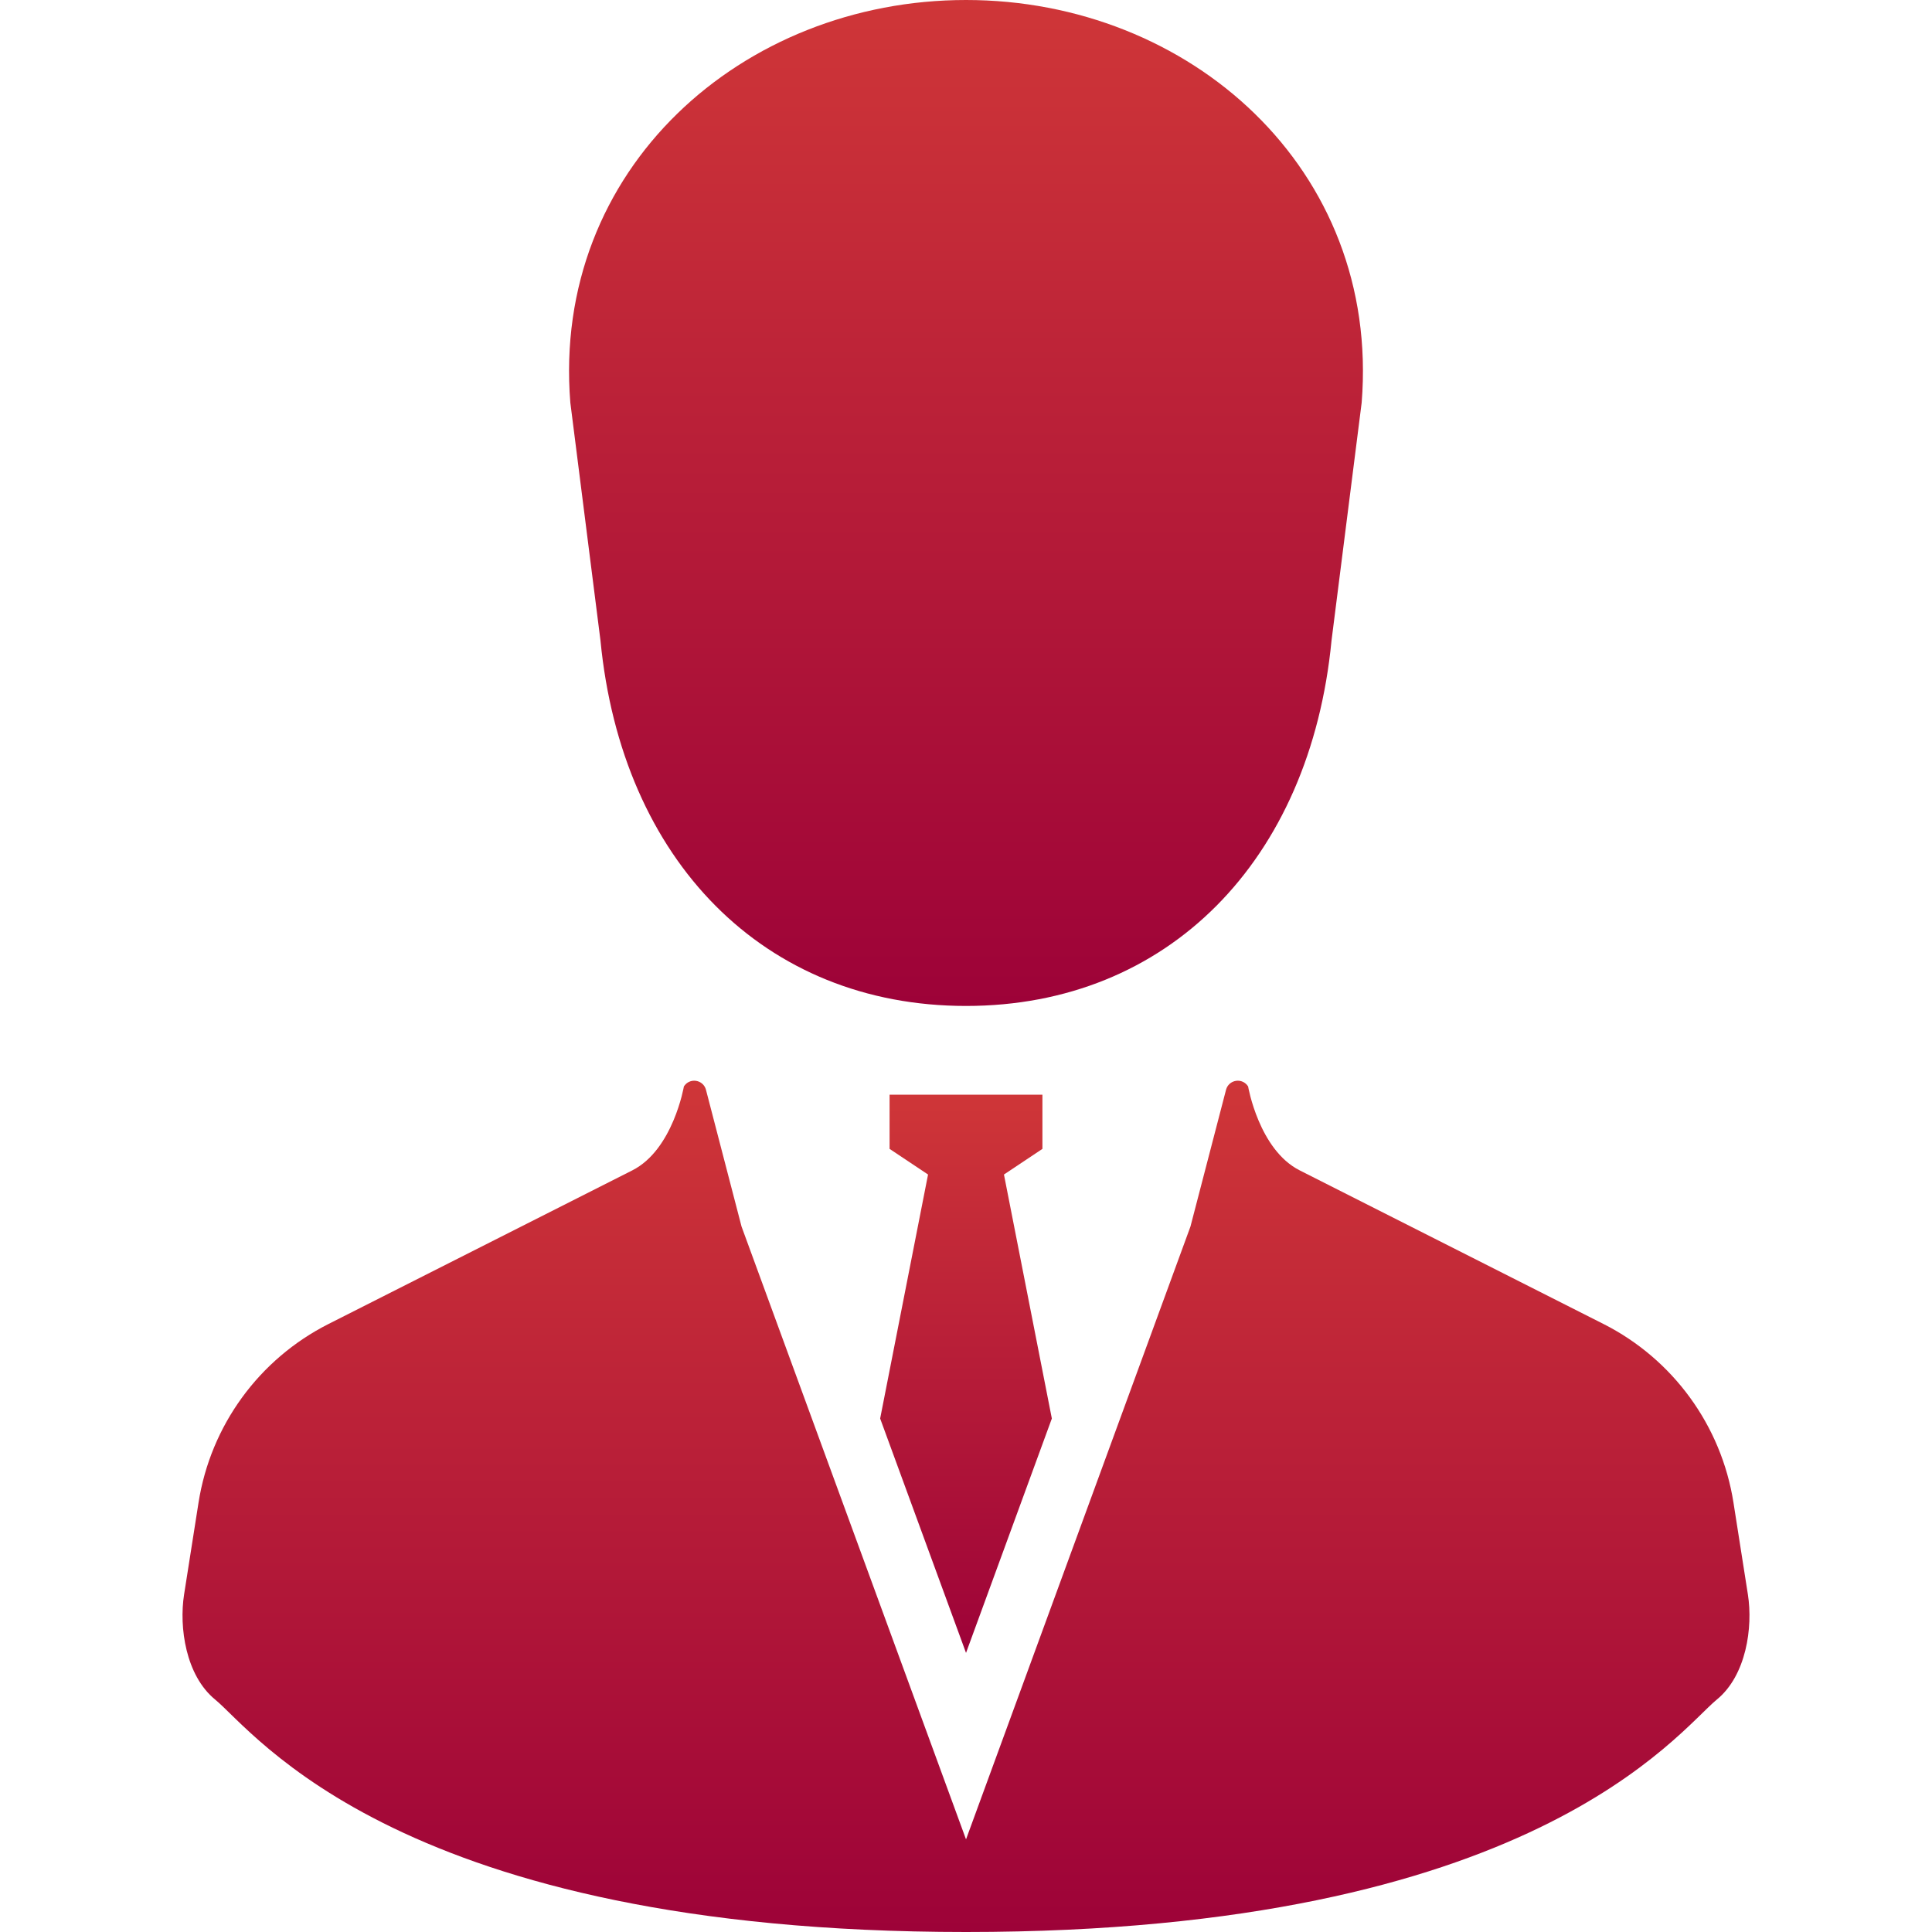 <svg width="90" height="90" viewBox="0 0 90 90" fill="none" xmlns="http://www.w3.org/2000/svg">
<path d="M27.972 29.834C28.962 40.089 35.595 46.861 45.001 46.861C54.405 46.861 61.037 40.088 62.028 29.834L63.432 18.755C64.303 7.869 55.42 0 45.001 0C34.58 0 25.697 7.869 26.568 18.755L27.972 29.834Z" fill="url(#paint0_linear)"/>
<path d="M45.001 76.998L48.999 66.08L46.768 54.714L48.56 53.519V50.996H45.001H41.44V53.519L43.232 54.714L41.001 66.08L45.001 76.998Z" fill="url(#paint1_linear)"/>
<path d="M81.424 74.28L80.752 69.999C80.189 66.41 77.933 63.312 74.692 61.674L60.546 54.521C58.645 53.561 58.142 50.611 58.142 50.611C58.023 50.419 57.801 50.315 57.577 50.35C57.353 50.383 57.171 50.545 57.114 50.764L55.456 57.137L45.001 85.685L34.544 57.137L32.886 50.764C32.829 50.545 32.647 50.383 32.423 50.35C32.199 50.315 31.977 50.419 31.858 50.611C31.858 50.611 31.355 53.561 29.454 54.521L15.308 61.674C12.066 63.312 9.811 66.41 9.248 69.999L8.575 74.28C8.336 75.808 8.652 78.05 10.021 79.171C11.851 80.667 18.611 90 45.001 90C71.389 90 78.149 80.667 79.978 79.171C81.348 78.05 81.664 75.808 81.424 74.28Z" fill="url(#paint2_linear)"/>
<defs>
<linearGradient id="paint0_linear" x1="45" y1="0" x2="45" y2="46.861" gradientUnits="userSpaceOnUse">
<stop stop-color="#CF3638"/>
<stop offset="1" stop-color="#9D0238"/>
</linearGradient>
<linearGradient id="paint1_linear" x1="45" y1="50.996" x2="45" y2="76.998" gradientUnits="userSpaceOnUse">
<stop stop-color="#CF3638"/>
<stop offset="1" stop-color="#9D0238"/>
</linearGradient>
<linearGradient id="paint2_linear" x1="45" y1="50.343" x2="45" y2="90" gradientUnits="userSpaceOnUse">
<stop stop-color="#CF3638"/>
<stop offset="1" stop-color="#9D0238"/>
</linearGradient>
</defs>
</svg>
